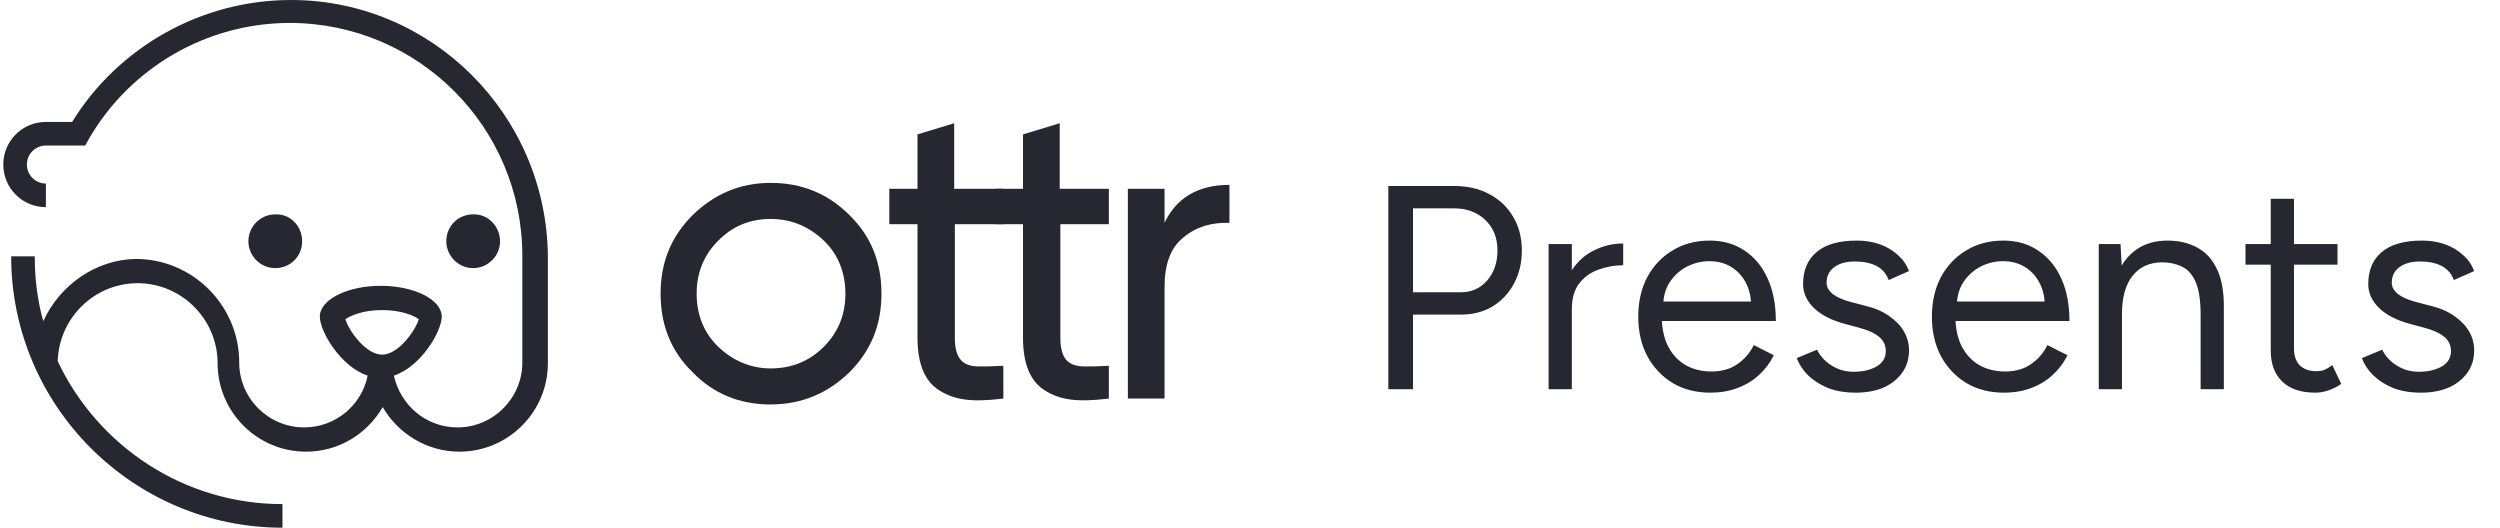 <svg width="379" height="80" viewBox="0 0 379 80" fill="none" xmlns="http://www.w3.org/2000/svg">
<path d="M128.76 56.447C125.481 59.627 121.507 61.317 116.838 61.317C112.169 61.317 108.195 59.727 105.015 56.447C101.737 53.267 100.147 49.292 100.147 44.522C100.147 39.752 101.737 35.876 105.015 32.596C108.294 29.416 112.169 27.727 116.838 27.727C121.507 27.727 125.481 29.317 128.76 32.596C132.038 35.776 133.628 39.752 133.628 44.522C133.628 49.292 132.038 53.168 128.76 56.447ZM116.838 55.851C120.017 55.851 122.7 54.758 124.885 52.571C127.071 50.385 128.164 47.702 128.164 44.522C128.164 41.342 127.071 38.559 124.885 36.472C122.7 34.385 120.017 33.193 116.838 33.193C113.659 33.193 111.076 34.286 108.89 36.472C106.704 38.658 105.611 41.342 105.611 44.522C105.611 47.702 106.704 50.484 108.89 52.571C111.076 54.658 113.758 55.851 116.838 55.851Z" fill="#262730"/>
<path d="M152.206 33.988H144.755V51.18C144.755 52.77 145.053 53.863 145.649 54.559C146.245 55.255 147.239 55.553 148.431 55.553C149.723 55.553 150.319 55.553 152.107 55.453V60.422C147.239 61.019 144.755 60.621 142.47 59.23C140.185 57.839 139.092 55.155 139.092 51.18V33.988H134.82V28.621H139.092V20.373L144.656 18.683V28.621H152.107V33.988H152.206Z" fill="#262730"/>
<path d="M168.202 33.988H160.75V51.18C160.75 52.77 161.048 53.863 161.644 54.559C162.241 55.255 163.234 55.553 164.426 55.553C165.718 55.553 166.314 55.553 168.102 55.453V60.422C163.234 61.019 160.75 60.621 158.465 59.23C156.18 57.839 155.087 55.155 155.087 51.18V33.988H150.815V28.621H155.087V20.373L160.651 18.683V28.621H168.102V33.988H168.202Z" fill="#262730"/>
<path d="M176.447 33.988C178.236 30.012 181.614 28.025 186.382 28.025V33.789C183.7 33.69 181.316 34.385 179.428 35.975C177.441 37.565 176.547 40.05 176.547 43.528V60.422H170.983V28.621H176.547V33.988H176.447Z" fill="#262730"/>
<path d="M45.803 36.572C45.803 38.857 44.015 40.646 41.73 40.646C39.445 40.646 37.657 38.758 37.657 36.572C37.657 34.286 39.544 32.497 41.73 32.497C44.015 32.398 45.803 34.286 45.803 36.572Z" fill="#262730"/>
<path d="M75.807 36.572C75.807 38.857 73.919 40.646 71.733 40.646C69.448 40.646 67.66 38.758 67.66 36.572C67.66 34.286 69.448 32.497 71.733 32.497C73.919 32.398 75.807 34.286 75.807 36.572Z" fill="#262730"/>
<path d="M44.114 0C30.603 0 17.985 7.056 10.932 18.485H6.958C3.381 18.485 0.5 21.366 0.5 24.944C0.5 28.522 3.381 31.404 6.958 31.404V27.826C5.368 27.826 4.077 26.534 4.077 24.944C4.077 23.354 5.368 22.062 6.958 22.062H12.919L13.415 21.168C19.674 10.236 31.398 3.478 43.916 3.478C63.388 3.478 79.185 19.279 79.185 38.758V54.956C79.185 60.323 74.813 64.795 69.349 64.795C64.58 64.795 60.706 61.416 59.712 56.944C63.885 55.553 66.965 50.186 66.965 48C66.965 45.416 62.792 43.329 57.725 43.329C52.658 43.329 48.486 45.416 48.486 48C48.486 50.186 51.566 55.553 55.738 56.944C54.844 61.416 50.87 64.795 46.101 64.795C40.736 64.795 36.266 60.422 36.266 54.956C36.266 46.311 29.212 39.255 20.569 39.255C14.508 39.354 9.044 43.23 6.56 48.696C5.666 45.516 5.269 42.236 5.269 38.857H1.692C1.692 61.516 20.171 80 42.823 80V76.422C27.821 76.422 14.806 67.578 8.746 54.758C8.945 48.199 14.309 42.932 20.867 42.932C27.523 42.932 32.987 48.398 32.987 55.056C32.987 62.41 38.948 68.472 46.399 68.472C51.367 68.472 55.639 65.789 58.023 61.714C60.308 65.689 64.68 68.472 69.647 68.472C76.999 68.472 83.059 62.509 83.059 55.056V38.857C82.861 17.391 65.474 0 44.114 0ZM52.36 48.398C53.056 47.901 54.943 47.006 57.924 47.006C60.904 47.006 62.891 47.901 63.487 48.398C62.991 50.087 60.408 53.764 57.924 53.764C55.44 53.764 52.857 50.087 52.36 48.398Z" fill="#262730"/>
<path d="M210.472 59V28.2H220.504C222.499 28.2 224.259 28.611 225.784 29.432C227.339 30.253 228.541 31.397 229.392 32.864C230.272 34.331 230.712 36.032 230.712 37.968C230.712 39.845 230.316 41.517 229.524 42.984C228.732 44.451 227.647 45.609 226.268 46.46C224.889 47.281 223.291 47.692 221.472 47.692H214.212V59H210.472ZM214.212 44.304H221.472C223.085 44.304 224.405 43.717 225.432 42.544C226.488 41.341 227.016 39.816 227.016 37.968C227.016 36.061 226.4 34.521 225.168 33.348C223.936 32.175 222.367 31.588 220.46 31.588H214.212V44.304ZM236.705 47.076C236.705 44.7 237.159 42.779 238.069 41.312C238.978 39.816 240.137 38.716 241.545 38.012C242.982 37.279 244.493 36.912 246.077 36.912V40.212C244.786 40.212 243.539 40.432 242.337 40.872C241.163 41.283 240.195 41.972 239.433 42.94C238.67 43.908 238.289 45.228 238.289 46.9L236.705 47.076ZM234.769 59V37H238.289V59H234.769ZM259.272 59.528C257.13 59.528 255.238 59.044 253.596 58.076C251.953 57.079 250.662 55.715 249.724 53.984C248.814 52.253 248.36 50.259 248.36 48C248.36 45.741 248.814 43.747 249.724 42.016C250.662 40.285 251.938 38.936 253.552 37.968C255.194 36.971 257.072 36.472 259.184 36.472C261.237 36.472 263.012 36.985 264.508 38.012C266.004 39.009 267.162 40.417 267.984 42.236C268.805 44.055 269.216 46.196 269.216 48.66H251.044L251.924 47.912C251.924 49.672 252.232 51.183 252.848 52.444C253.493 53.705 254.388 54.673 255.532 55.348C256.676 55.993 257.981 56.316 259.448 56.316C261.002 56.316 262.308 55.949 263.364 55.216C264.449 54.483 265.285 53.515 265.872 52.312L268.908 53.852C268.35 54.996 267.602 55.993 266.664 56.844C265.754 57.695 264.669 58.355 263.408 58.824C262.176 59.293 260.797 59.528 259.272 59.528ZM252.144 46.416L251.22 45.712H266.4L265.476 46.46C265.476 45.052 265.197 43.835 264.64 42.808C264.082 41.781 263.334 40.989 262.396 40.432C261.457 39.875 260.372 39.596 259.14 39.596C257.937 39.596 256.793 39.875 255.708 40.432C254.652 40.989 253.786 41.781 253.112 42.808C252.466 43.805 252.144 45.008 252.144 46.416ZM281.355 59.528C279.742 59.528 278.334 59.293 277.131 58.824C275.929 58.325 274.917 57.68 274.095 56.888C273.303 56.096 272.731 55.231 272.379 54.292L275.459 53.016C275.958 54.013 276.706 54.82 277.703 55.436C278.701 56.052 279.801 56.36 281.003 56.36C282.382 56.36 283.541 56.096 284.479 55.568C285.418 55.011 285.887 54.233 285.887 53.236C285.887 52.327 285.535 51.593 284.831 51.036C284.157 50.479 283.145 50.024 281.795 49.672L279.683 49.1C277.689 48.572 276.134 47.78 275.019 46.724C273.905 45.639 273.347 44.421 273.347 43.072C273.347 40.989 274.022 39.376 275.371 38.232C276.75 37.059 278.789 36.472 281.487 36.472C282.778 36.472 283.951 36.663 285.007 37.044C286.063 37.425 286.973 37.968 287.735 38.672C288.498 39.347 289.055 40.153 289.407 41.092L286.327 42.456C285.946 41.459 285.315 40.74 284.435 40.3C283.555 39.86 282.485 39.64 281.223 39.64C279.874 39.64 278.818 39.933 278.055 40.52C277.293 41.077 276.911 41.869 276.911 42.896C276.911 43.483 277.219 44.04 277.835 44.568C278.481 45.067 279.419 45.477 280.651 45.8L282.851 46.372C284.289 46.724 285.491 47.252 286.459 47.956C287.427 48.631 288.161 49.408 288.659 50.288C289.158 51.168 289.407 52.107 289.407 53.104C289.407 54.424 289.055 55.568 288.351 56.536C287.647 57.504 286.694 58.252 285.491 58.78C284.289 59.279 282.91 59.528 281.355 59.528ZM303.787 59.528C301.646 59.528 299.754 59.044 298.111 58.076C296.469 57.079 295.178 55.715 294.239 53.984C293.33 52.253 292.875 50.259 292.875 48C292.875 45.741 293.33 43.747 294.239 42.016C295.178 40.285 296.454 38.936 298.067 37.968C299.71 36.971 301.587 36.472 303.699 36.472C305.753 36.472 307.527 36.985 309.023 38.012C310.519 39.009 311.678 40.417 312.499 42.236C313.321 44.055 313.731 46.196 313.731 48.66H295.559L296.439 47.912C296.439 49.672 296.747 51.183 297.363 52.444C298.009 53.705 298.903 54.673 300.047 55.348C301.191 55.993 302.497 56.316 303.963 56.316C305.518 56.316 306.823 55.949 307.879 55.216C308.965 54.483 309.801 53.515 310.387 52.312L313.423 53.852C312.866 54.996 312.118 55.993 311.179 56.844C310.27 57.695 309.185 58.355 307.923 58.824C306.691 59.293 305.313 59.528 303.787 59.528ZM296.659 46.416L295.735 45.712H310.915L309.991 46.46C309.991 45.052 309.713 43.835 309.155 42.808C308.598 41.781 307.85 40.989 306.911 40.432C305.973 39.875 304.887 39.596 303.655 39.596C302.453 39.596 301.309 39.875 300.223 40.432C299.167 40.989 298.302 41.781 297.627 42.808C296.982 43.805 296.659 45.008 296.659 46.416ZM318.171 59V37H321.471L321.691 41.048V59H318.171ZM333.615 59V47.736H337.135V59H333.615ZM333.615 47.736C333.615 45.565 333.366 43.908 332.867 42.764C332.368 41.62 331.679 40.843 330.799 40.432C329.919 39.992 328.922 39.772 327.807 39.772C325.871 39.772 324.36 40.461 323.275 41.84C322.219 43.189 321.691 45.111 321.691 47.604H319.975C319.975 45.287 320.312 43.292 320.987 41.62C321.662 39.948 322.644 38.672 323.935 37.792C325.226 36.912 326.78 36.472 328.599 36.472C330.33 36.472 331.826 36.824 333.087 37.528C334.378 38.203 335.375 39.288 336.079 40.784C336.812 42.28 337.164 44.245 337.135 46.68V47.736H333.615ZM350.978 59.528C348.837 59.528 347.179 58.971 346.006 57.856C344.833 56.741 344.246 55.172 344.246 53.148V30.136H347.766V52.796C347.766 53.911 348.059 54.776 348.646 55.392C349.262 55.979 350.113 56.272 351.198 56.272C351.55 56.272 351.887 56.228 352.21 56.14C352.562 56.023 353.017 55.759 353.574 55.348L354.938 58.208C354.175 58.707 353.486 59.044 352.87 59.22C352.254 59.425 351.623 59.528 350.978 59.528ZM340.418 40.124V37H354.366V40.124H340.418ZM367.035 59.528C365.422 59.528 364.014 59.293 362.811 58.824C361.608 58.325 360.596 57.68 359.775 56.888C358.983 56.096 358.411 55.231 358.059 54.292L361.139 53.016C361.638 54.013 362.386 54.82 363.383 55.436C364.38 56.052 365.48 56.36 366.683 56.36C368.062 56.36 369.22 56.096 370.159 55.568C371.098 55.011 371.567 54.233 371.567 53.236C371.567 52.327 371.215 51.593 370.511 51.036C369.836 50.479 368.824 50.024 367.475 49.672L365.363 49.1C363.368 48.572 361.814 47.78 360.699 46.724C359.584 45.639 359.027 44.421 359.027 43.072C359.027 40.989 359.702 39.376 361.051 38.232C362.43 37.059 364.468 36.472 367.167 36.472C368.458 36.472 369.631 36.663 370.687 37.044C371.743 37.425 372.652 37.968 373.415 38.672C374.178 39.347 374.735 40.153 375.087 41.092L372.007 42.456C371.626 41.459 370.995 40.74 370.115 40.3C369.235 39.86 368.164 39.64 366.903 39.64C365.554 39.64 364.498 39.933 363.735 40.52C362.972 41.077 362.591 41.869 362.591 42.896C362.591 43.483 362.899 44.04 363.515 44.568C364.16 45.067 365.099 45.477 366.331 45.8L368.531 46.372C369.968 46.724 371.171 47.252 372.139 47.956C373.107 48.631 373.84 49.408 374.339 50.288C374.838 51.168 375.087 52.107 375.087 53.104C375.087 54.424 374.735 55.568 374.031 56.536C373.327 57.504 372.374 58.252 371.171 58.78C369.968 59.279 368.59 59.528 367.035 59.528Z" fill="#262730"/>
</svg>

